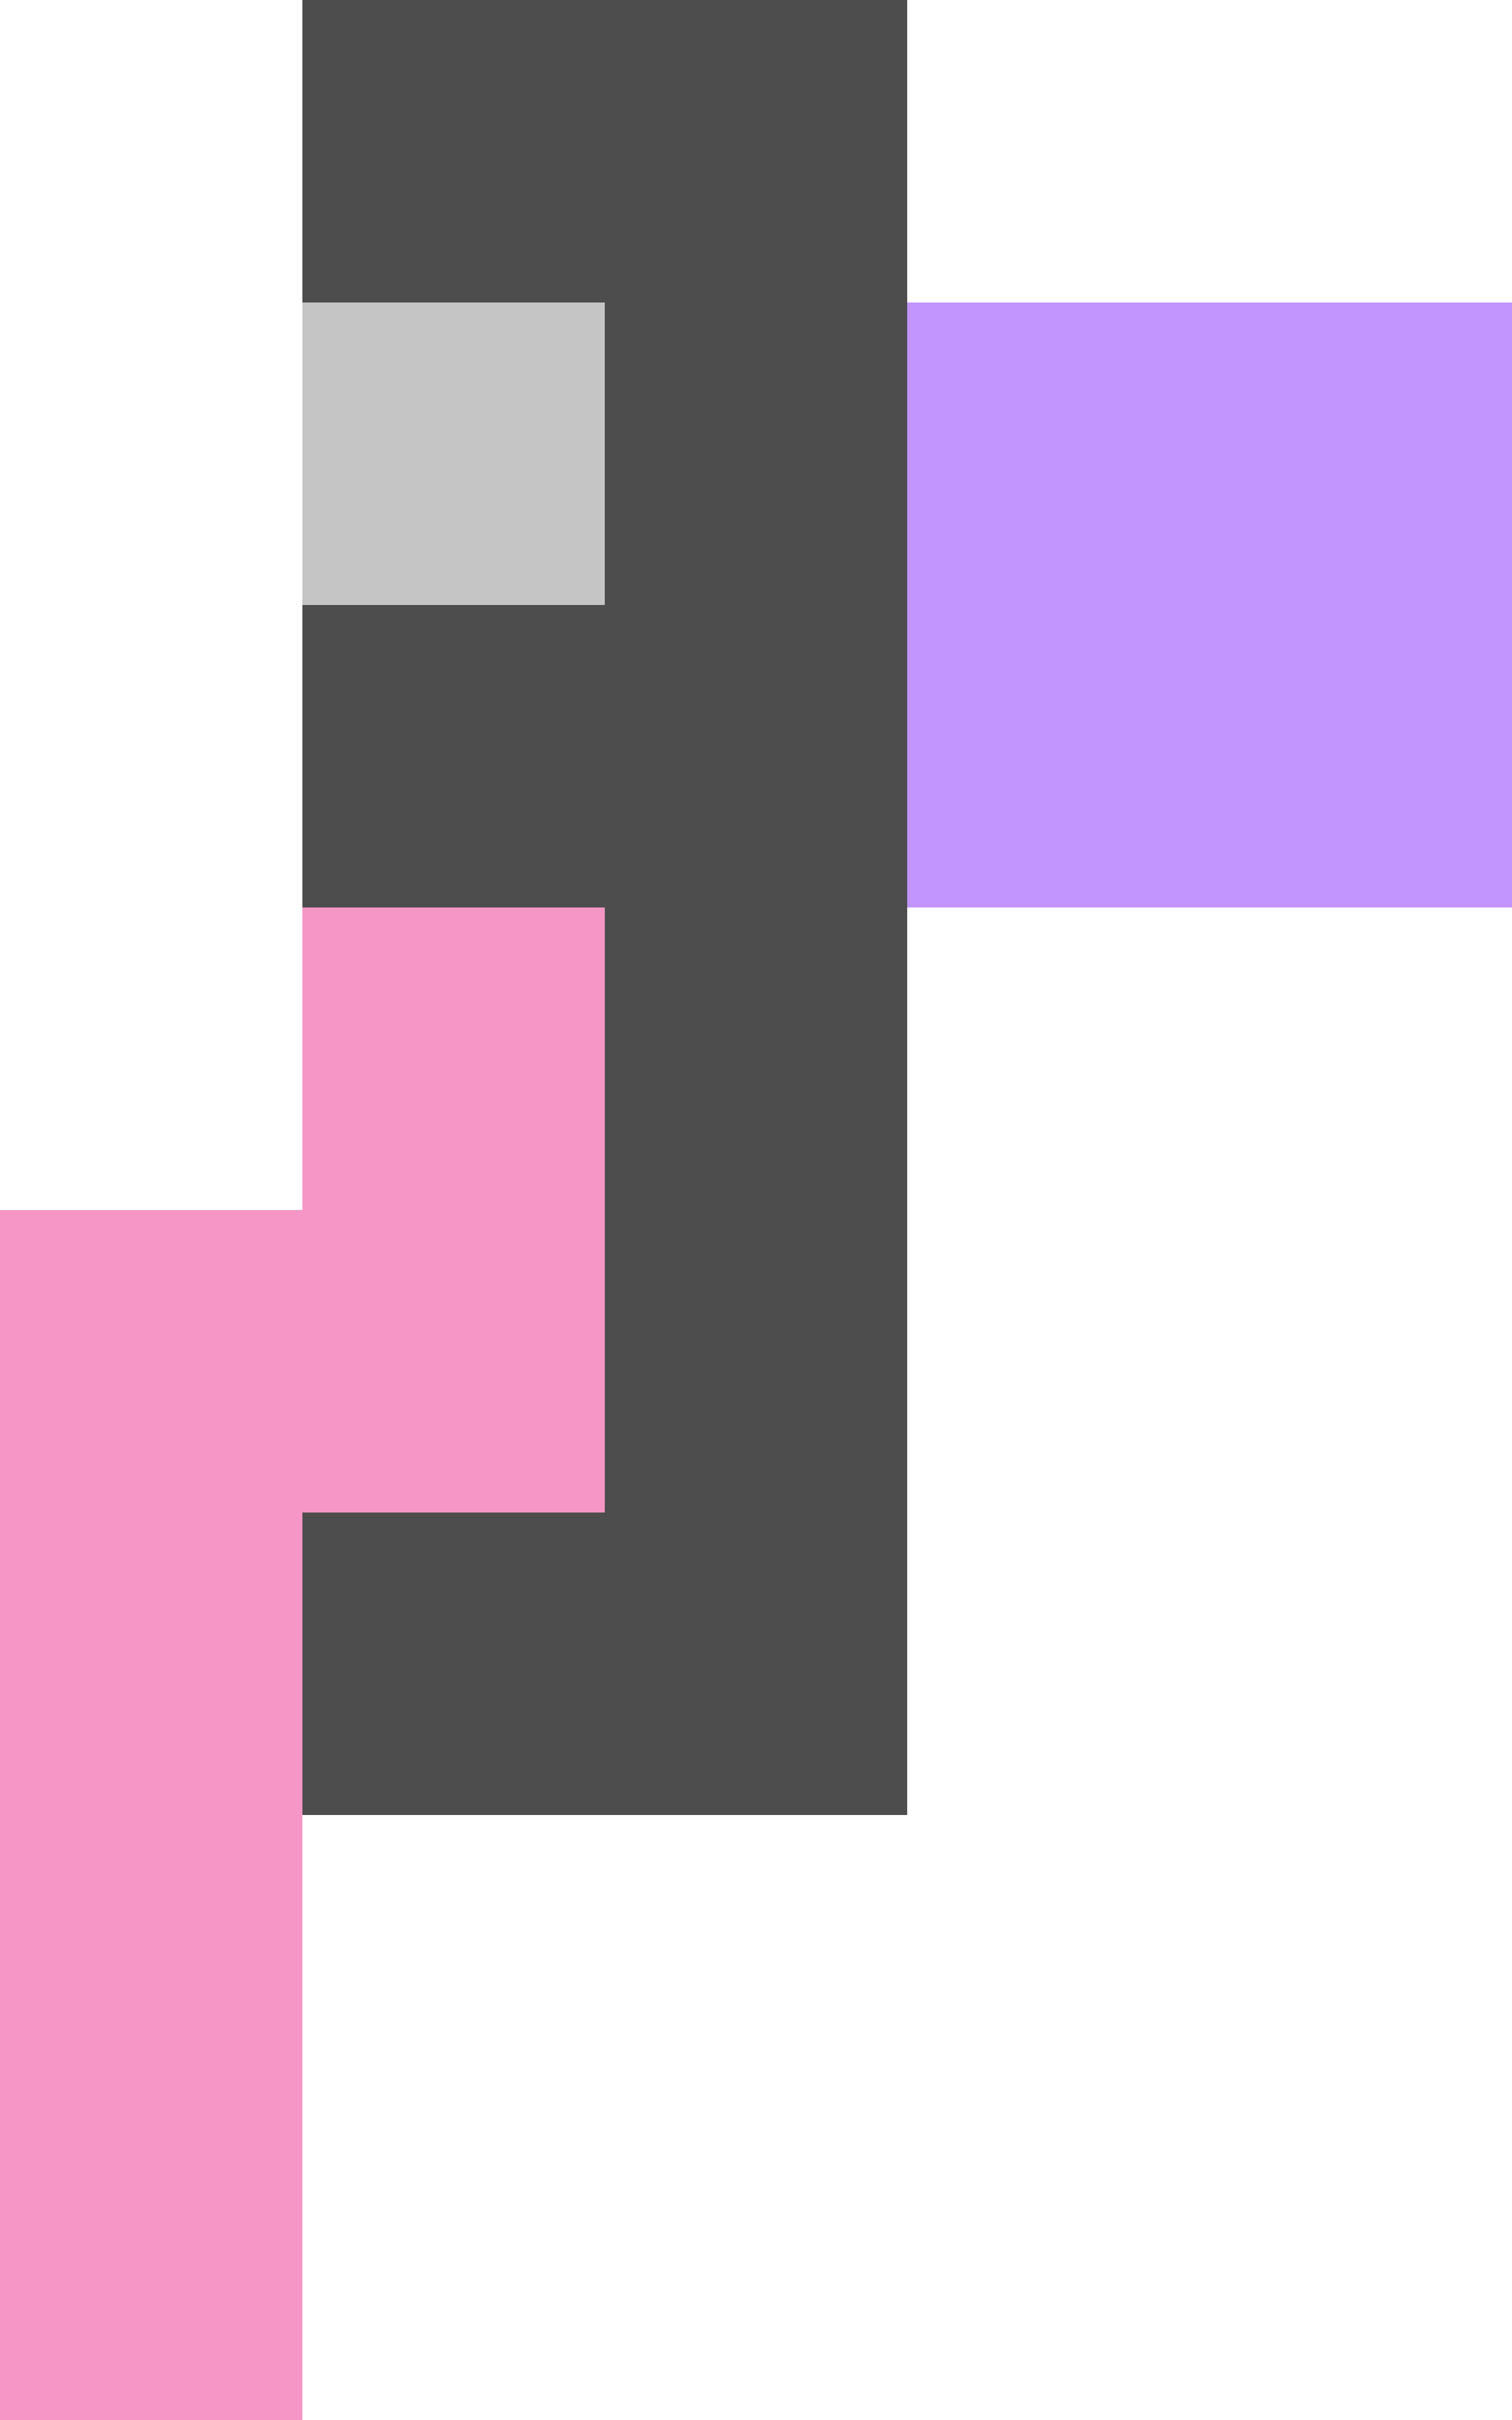 <svg xmlns="http://www.w3.org/2000/svg" width="5" height="8" xmlns:v="https://vecta.io/nano"><path d="M3 0v6H1V0h2z" fill="#4d4d4d"/><path d="M1 4V3h1v2H1v3H0V4h1z" fill="#f596c6"/><path d="M1 1h1v1H1z" fill="#c5c5c5"/><path d="M5 1v2H3V1h2z" fill="#c294fd"/></svg>